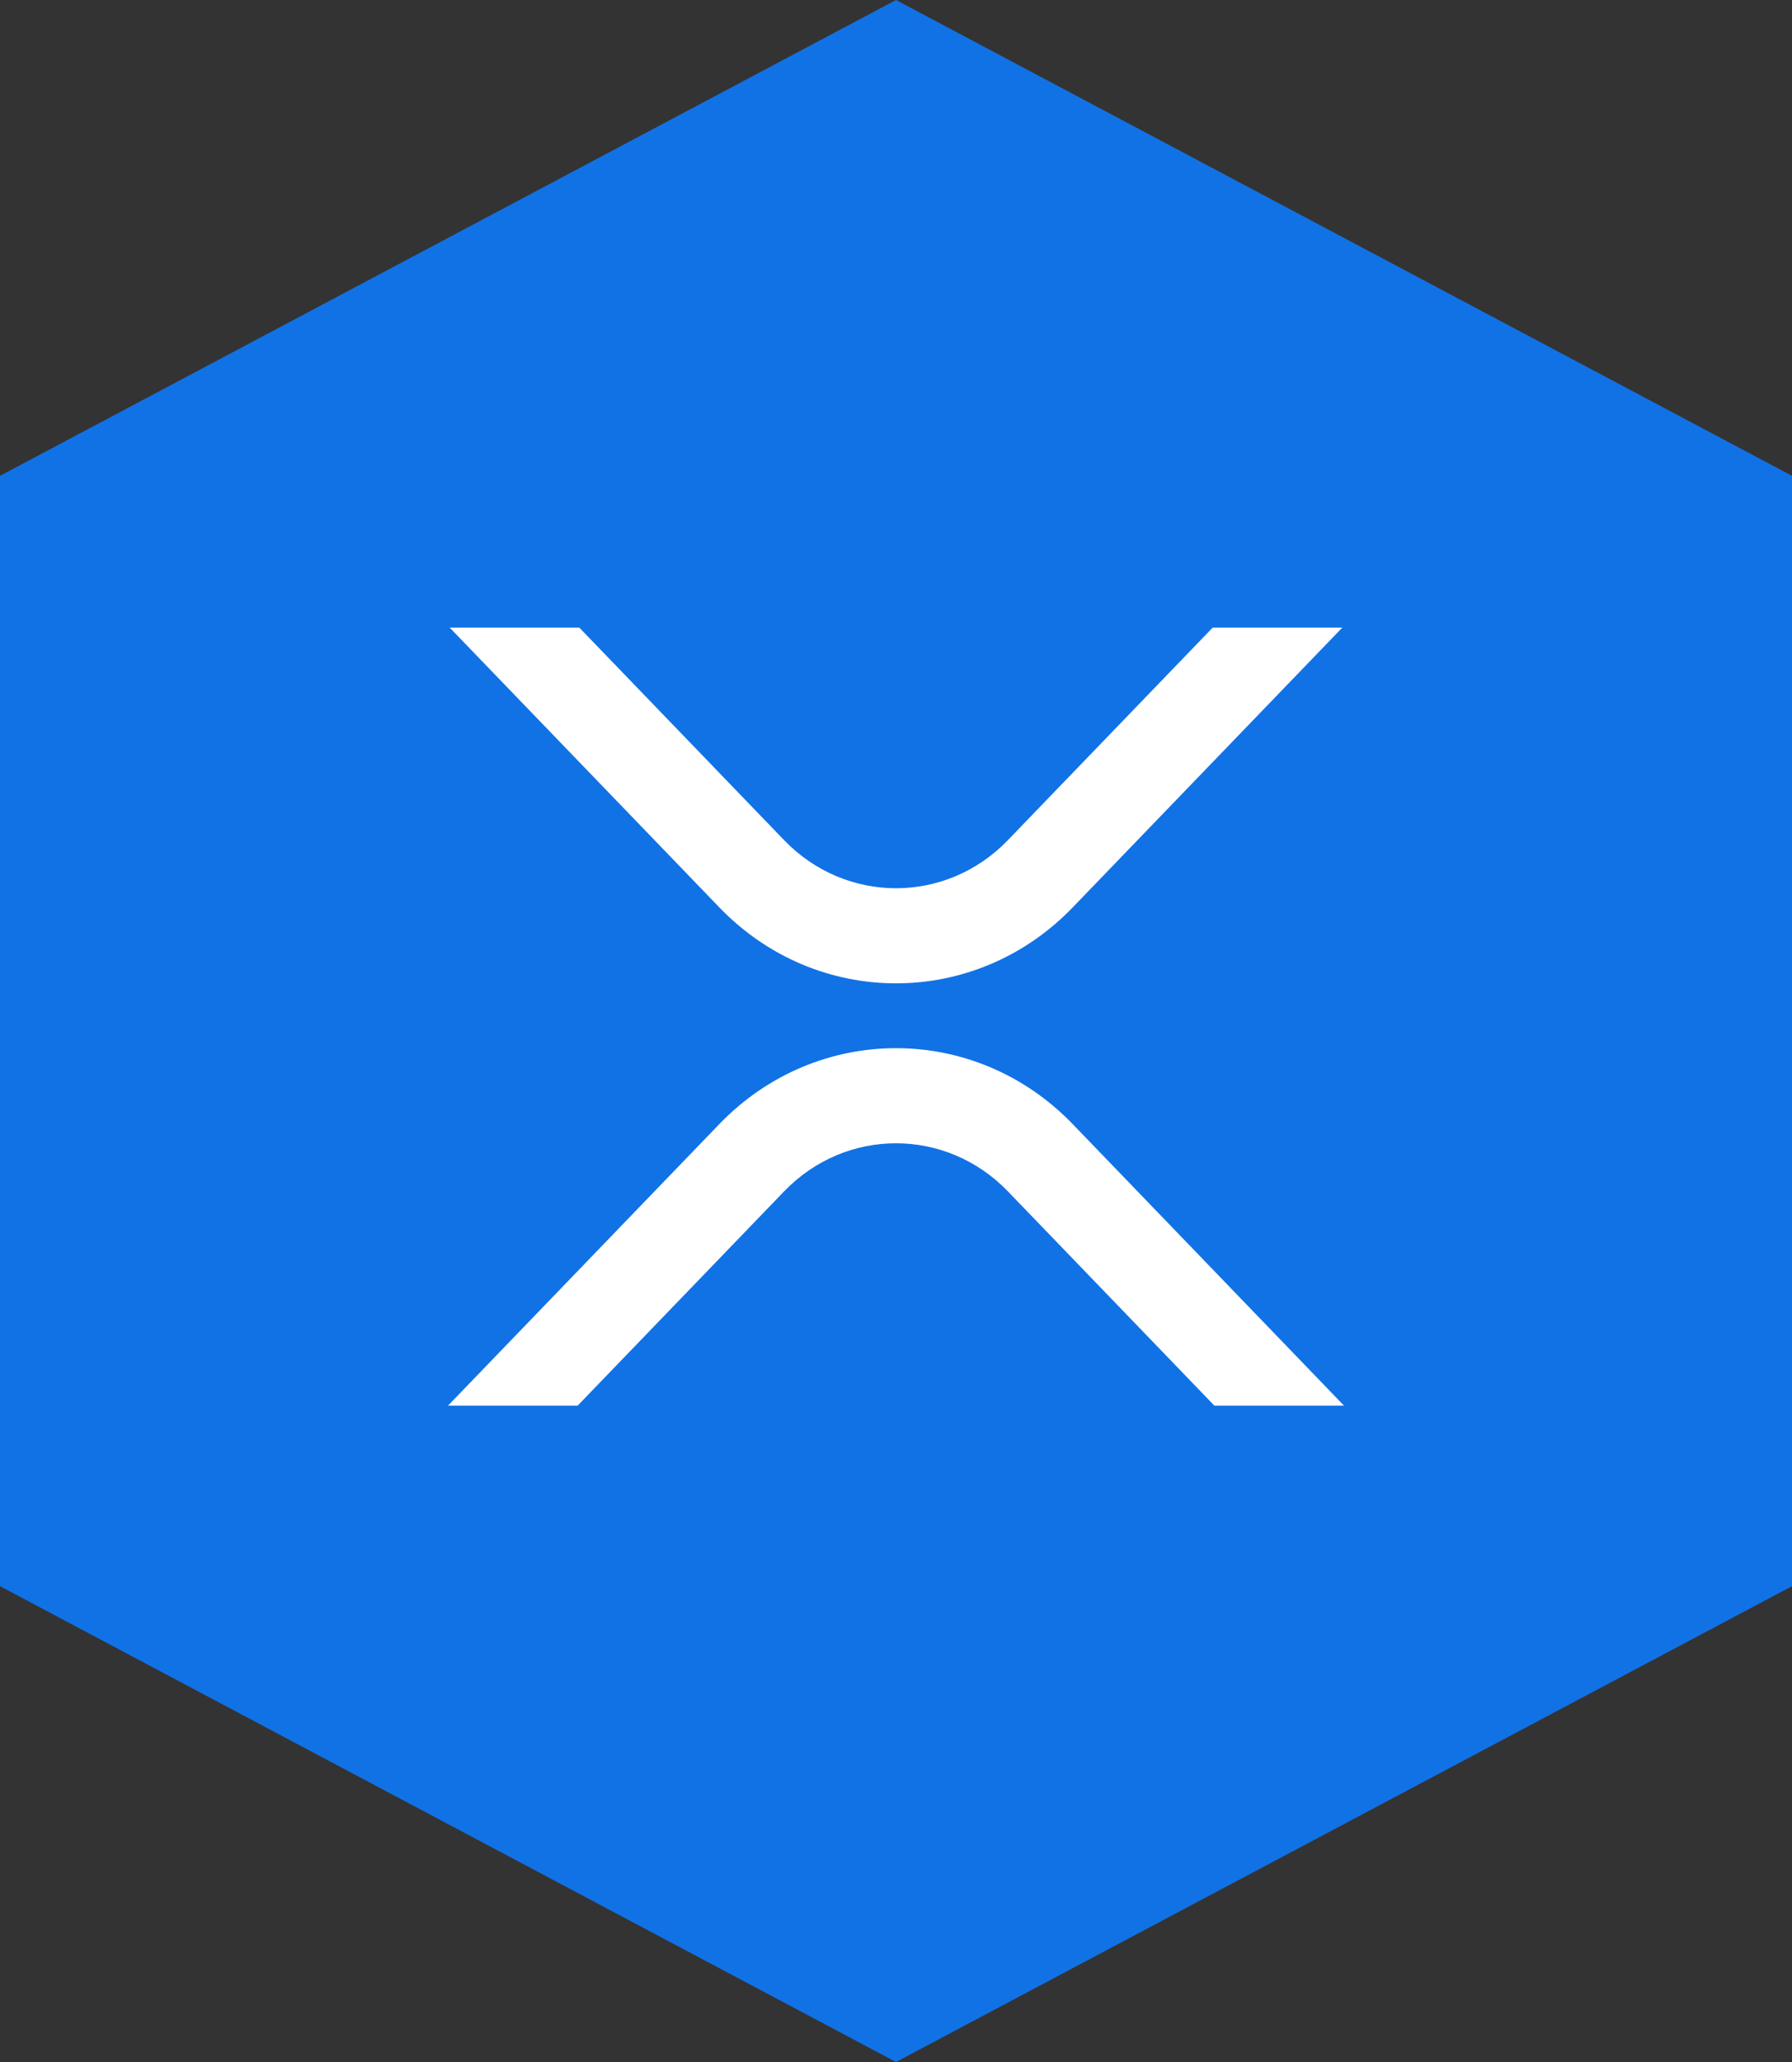 <svg width="40" height="46" viewBox="0 0 40 46" fill="none" xmlns="http://www.w3.org/2000/svg">
<rect x="0" y="0" width="40" height="46" fill="#333333" stroke="none"/>
<path d="M-4.64013e-07 35.385L-1.54671e-06 10.615L20 -8.74228e-07L40 10.615L40 35.385L20 46L-4.64013e-07 35.385Z" fill="#1172E5"/>
<g clip-path="url(#clip0)">
<path d="M27.07 14H29.963L23.945 20.242C21.766 22.502 18.234 22.502 16.056 20.242L10.037 14H12.93L17.502 18.742C18.882 20.173 21.119 20.173 22.498 18.742L27.07 14Z" fill="white"/>
<path d="M12.893 31.358H10L16.055 25.078C18.234 22.818 21.766 22.818 23.945 25.078L30 31.358H27.107L22.498 26.578C21.118 25.147 18.881 25.147 17.502 26.578L12.893 31.358Z" fill="white"/>
</g>
<defs>
<clipPath id="clip0">
<rect x="10" y="14" width="20" height="17.358" fill="white"/>
</clipPath>
</defs>
</svg>
